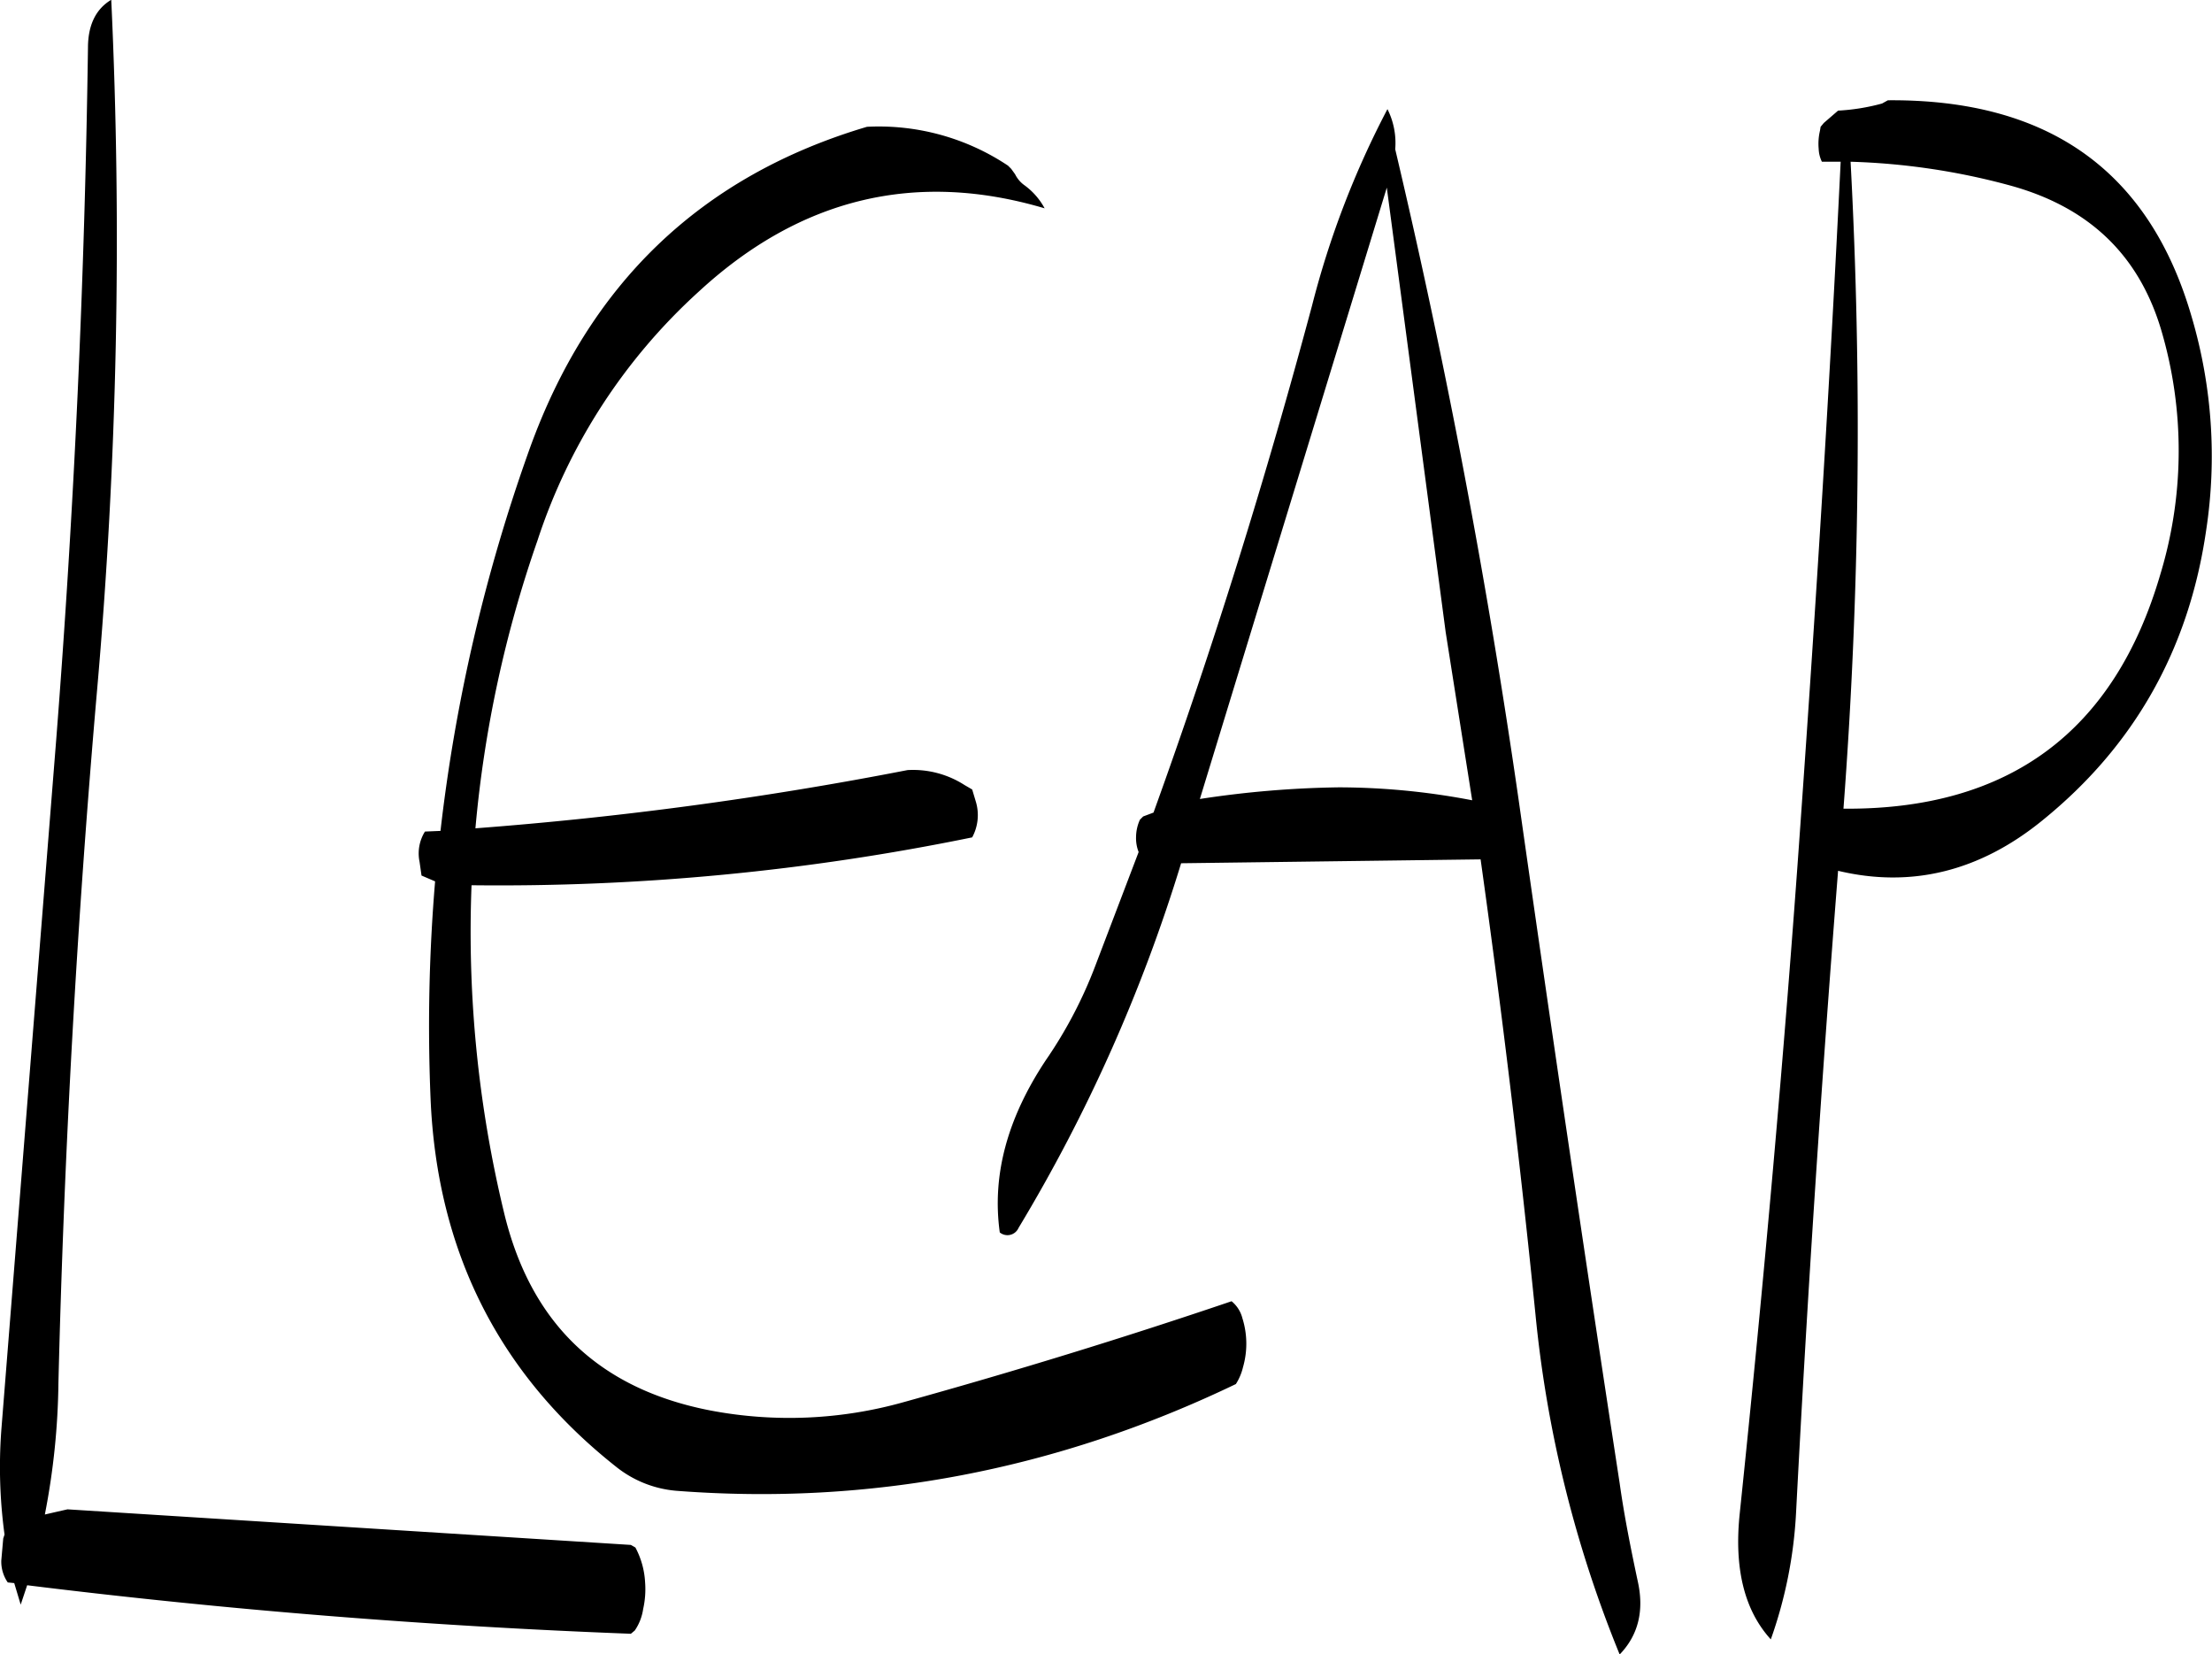 <svg id="Layer_1" data-name="Layer 1" xmlns="http://www.w3.org/2000/svg" viewBox="0 0 410.37 306.84"><defs><style>.cls-1{fill-rule:evenodd;}</style></defs><path class="cls-1" d="M103.32,131.76q-.9,64.26-5.88,128.16L87.24,388.2a93,93,0,0,0,.6,19.32l-.24.72-.36,4.08a6.81,6.81,0,0,0,1.2,4.08l1.2.12,1.2,4,1.2-3.6q55.26,6.84,112,9l.72-.6a9.47,9.47,0,0,0,1.56-4,16.73,16.73,0,0,0,.36-4.92,15.43,15.43,0,0,0-1.8-6.48l-.84-.48-104.52-6.6-2.64.6-1.56.36a134.27,134.27,0,0,0,2.52-24.48Q99.42,315.06,105,251a954.63,954.63,0,0,0,2.64-128.16C104.76,124.56,103.32,127.56,103.32,131.76Zm81.84,74.64A316.89,316.89,0,0,0,168.72,277l-2.88.12a7.65,7.65,0,0,0-1,5.64l.36,2.52,2.52,1.08a322.12,322.12,0,0,0-.84,40.32q1.8,42.48,34.44,68.28a20.61,20.61,0,0,0,11.16,4.44c35.88,2.76,70.56-3.84,103.8-19.8a10.18,10.18,0,0,0,1.32-3.12,15.74,15.74,0,0,0-.12-9.12,5.94,5.94,0,0,0-2-3.12q-29.7,10.08-60.84,18.72a78.4,78.4,0,0,1-35.76,1.56c-20.76-4-33.48-16.2-38.4-36.84a221.74,221.74,0,0,1-6-60.6,436.87,436.87,0,0,0,92.88-8.88,8.67,8.67,0,0,0,.72-6.48l-.72-2.4-1.44-.84a17.67,17.67,0,0,0-10.56-2.76,691.54,691.54,0,0,1-80.16,10.8,221.48,221.48,0,0,1,11.52-53.4A107.42,107.42,0,0,1,216.6,177c18.84-17.4,40.32-22.56,64.2-15.48A12.82,12.82,0,0,0,277,157.2a5.49,5.49,0,0,1-1.68-2l-.72-1-.6-.6a43.17,43.17,0,0,0-26.16-7.2Q201.72,160.08,185.16,206.4ZM387.48,398q-9.72-63.36-18.72-126.6-8.82-61.2-22.92-120.84a14,14,0,0,0-1.44-7.44,167,167,0,0,0-14,36.48c-8.52,31.8-18.24,63.12-29.4,94l-1.92.72-.6.6a7.92,7.92,0,0,0-.72,3.24,7,7,0,0,0,.48,2.76l-8,21a82.16,82.16,0,0,1-9.24,17.64c-7.08,10.68-10,21.24-8.52,31.92a2.25,2.25,0,0,0,3.48-.84A301.73,301.73,0,0,0,306.12,283l55.56-.72q5.94,42.3,10.2,84.6a223.76,223.76,0,0,0,15.6,62.88c3.48-3.6,4.56-8.16,3.36-13.56C389.52,410,388.32,404,387.48,398ZM360.12,271.32a131.73,131.73,0,0,0-24.72-2.4,185.52,185.52,0,0,0-25.8,2.16l34.68-113.4,10.92,82.44ZM487.92,184a78.91,78.91,0,0,1-.12,45.36Q475,273.24,429,272.88a932.31,932.31,0,0,0,1.32-120,126.16,126.16,0,0,1,29.28,4.32C474.36,161.16,483.72,170,487.92,184ZM428,143.4l-2.64,2.28-.6.72-.12.72a10.6,10.6,0,0,0-.24,3.36,5.9,5.9,0,0,0,.6,2.4h3.48c-2,40.92-4.56,81.84-7.44,122.52-3,42.84-6.84,85.56-11.28,128.16q-1.62,15.3,5.76,23.4a82.72,82.72,0,0,0,4.68-23.4Q423.3,344,428,284.4c13.56,3.24,26.28.12,37.92-9.36q25.56-20.7,30.36-53.76a91.26,91.26,0,0,0-2.64-39.48c-7.8-27.12-26.52-40.56-56.4-40.32l-1.08.6A38.56,38.56,0,0,1,428,143.4Z" transform="translate(-87 -122.88)"/></svg>